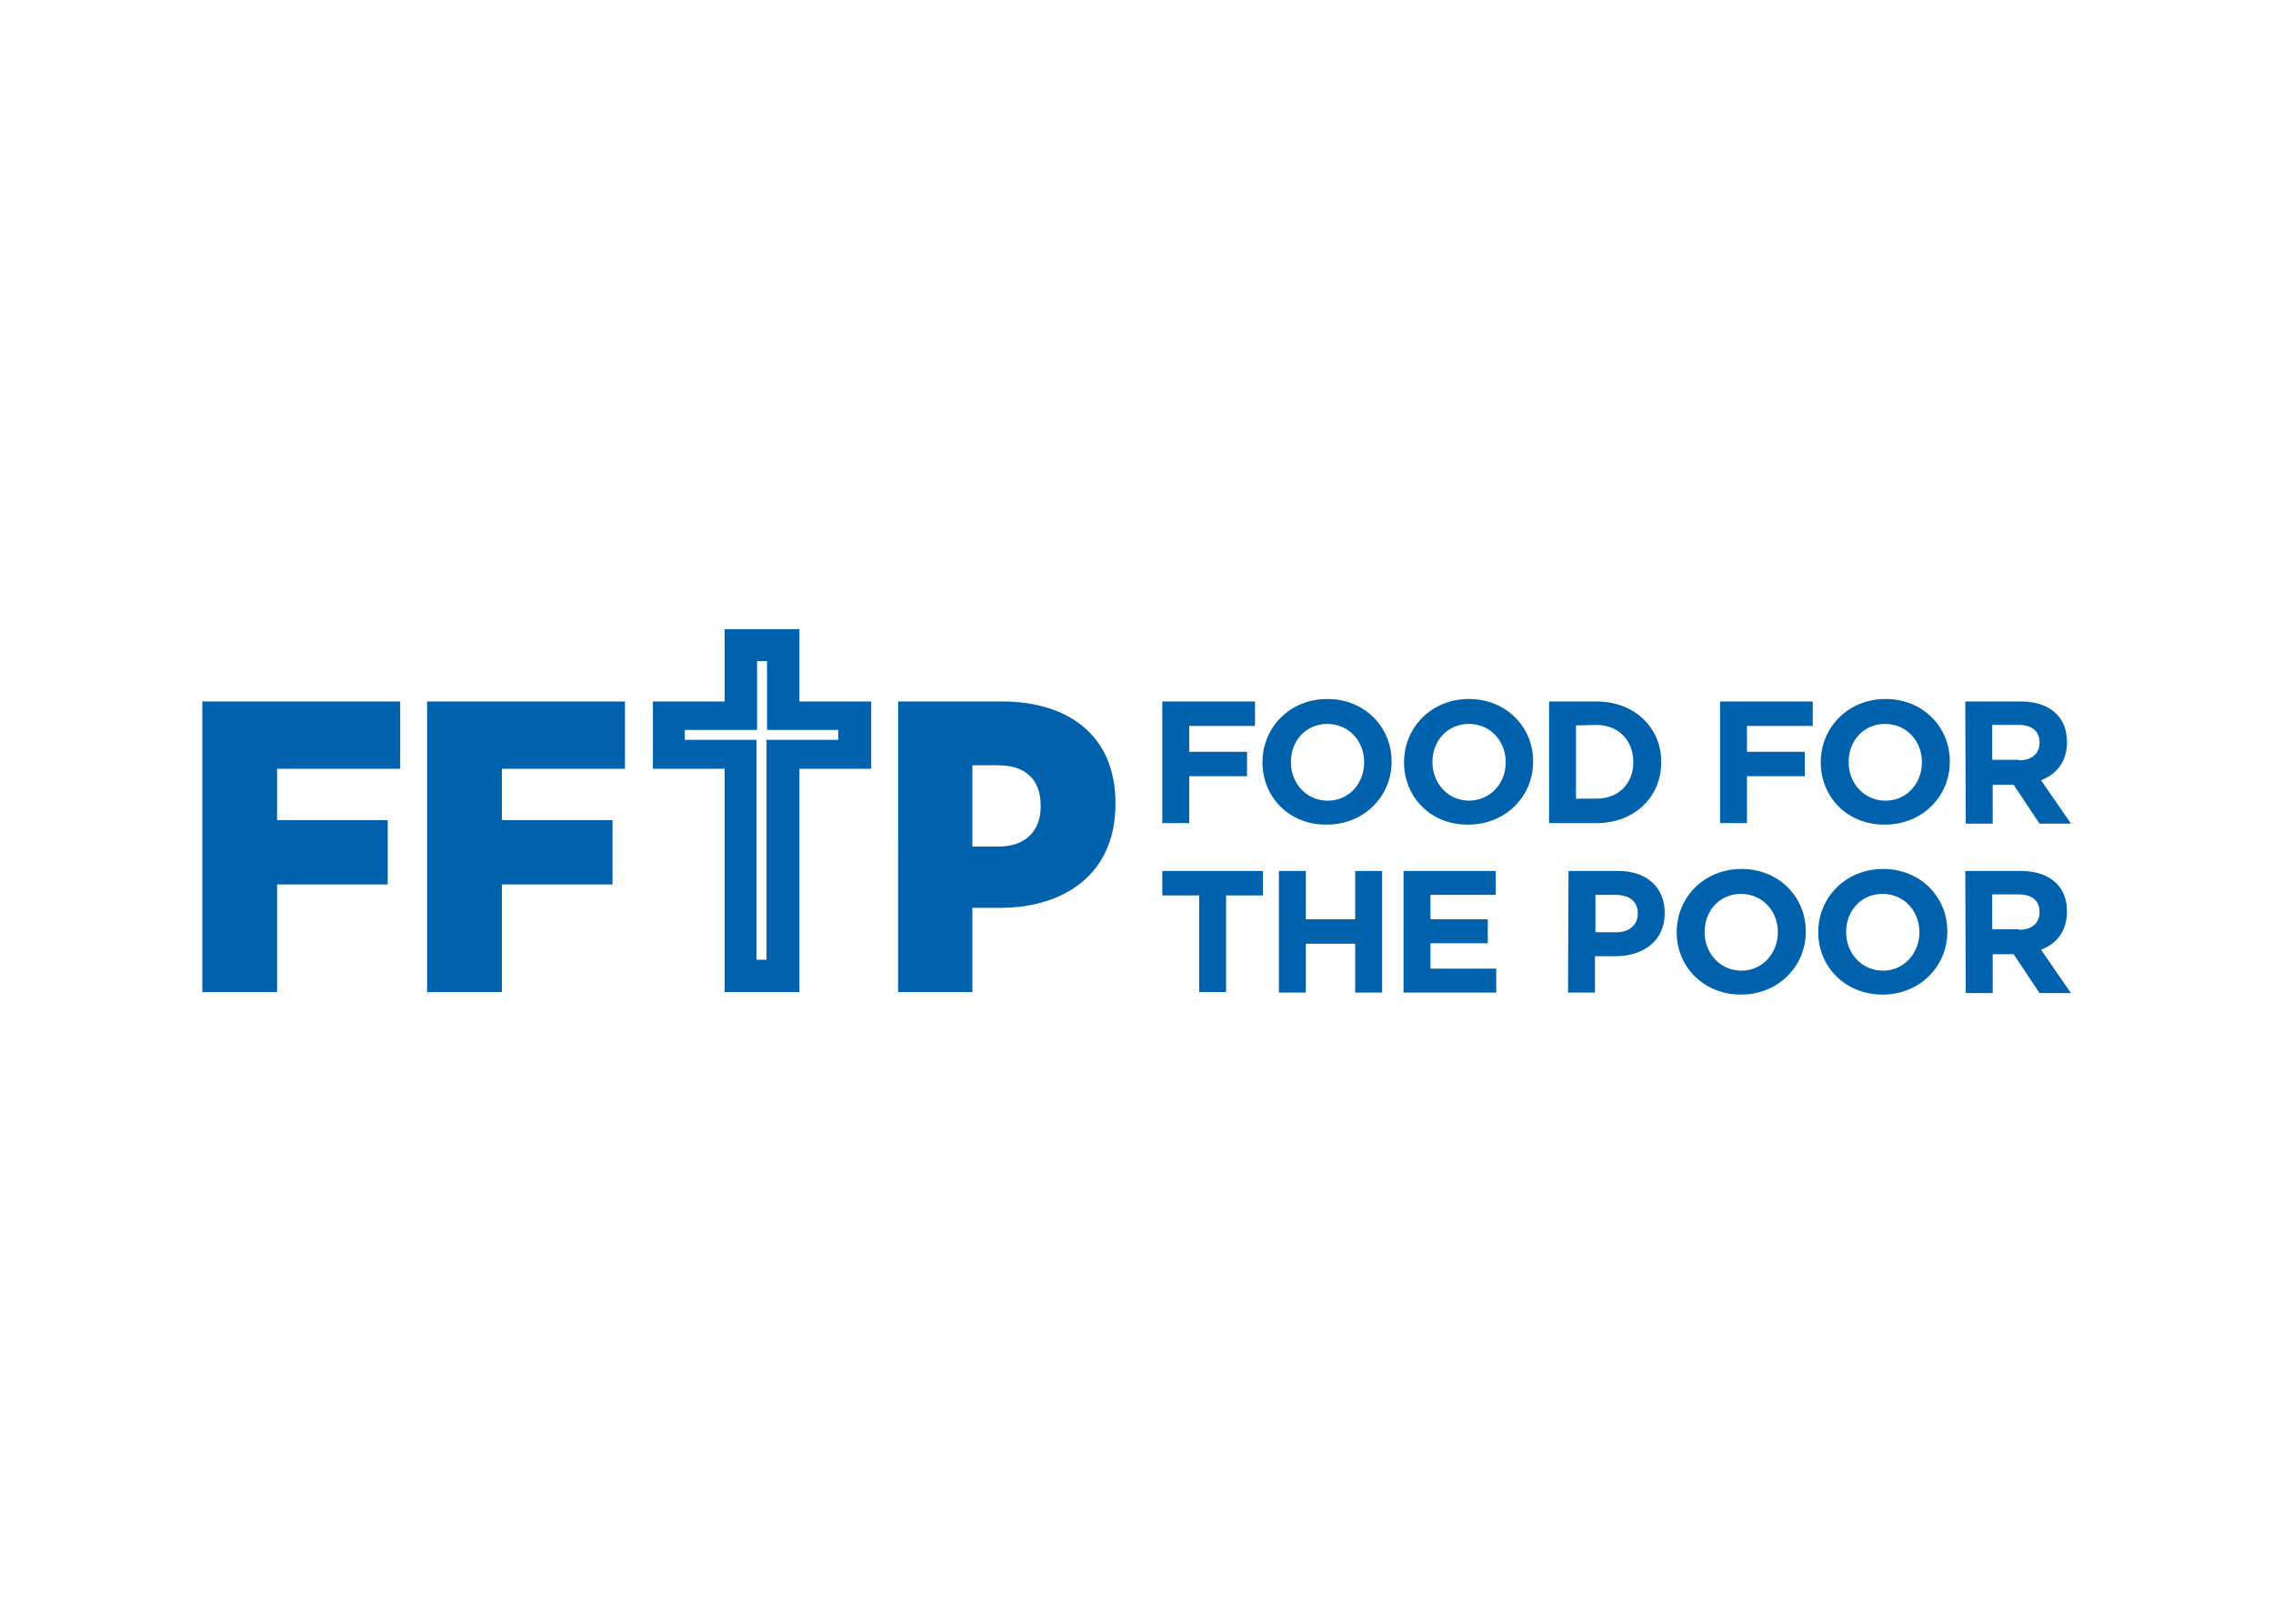 <svg clip-rule="evenodd" fill-rule="evenodd" stroke-linejoin="round" stroke-miterlimit="2" viewBox="0 0 560 400" xmlns="http://www.w3.org/2000/svg"><path d="m0 14.5h39.7v13.5h-24.7v10.3h22.2v12.9h-22.2v21.6h-15zm45.1 0h39.7v13.5h-24.7v10.3h22.2v12.9h-22.2v21.6h-15zm94.5 0h20.8c13.8 0 22.8 7.2 22.8 20.3v.3c0 14-10.2 20.7-22.9 20.8h-5.8v16.9h-14.9zm20.2 29.1c5.3 0 8.4-3.1 8.4-8v-.2c0-5.3-3.1-8.1-8.5-8.1h-5.2v16.3zm-25.6-29.1v13.5h-14.4v44.8h-15v-44.8h-14.4v-13.5h14.4v-14.5h15v14.5zm-6.5 5.7h-14.4v-13.8h-2v13.8h-14.5v2h14.4v44.1h2v-44.1h14.4v-2zm64.9-5.7h18.6v4.9h-13.2v5.2h11.6v4.9h-11.6v9.4h-5.4zm20.1 12.2c0-7 5.5-12.7 13-12.7s12.9 5.6 12.9 12.5v.1c0 6.9-5.5 12.6-13 12.6-7.5.1-12.9-5.5-12.9-12.5zm20.4 0c0-4.3-3.1-7.7-7.4-7.7s-7.3 3.4-7.3 7.6v.1c0 4.2 3.1 7.7 7.4 7.7s7.3-3.5 7.3-7.7zm8 0c0-7 5.5-12.7 13-12.7s12.9 5.6 12.9 12.5v.1c0 6.9-5.5 12.6-13 12.6-7.5.1-12.9-5.5-12.9-12.5zm20.4 0c0-4.3-3.1-7.7-7.4-7.7s-7.3 3.4-7.3 7.6v.1c0 4.2 3.1 7.7 7.4 7.7 4.3-.1 7.3-3.5 7.3-7.7zm8.7-12.2h9.5c7.7 0 13 5.3 13 12.1v.1c0 6.9-5.3 12.2-13 12.2h-9.5zm5.4 4.8v14.7h4.1c4.4 0 7.4-3 7.4-7.3v-.1c0-4.3-3-7.4-7.4-7.4zm28.9-4.8h18.6v4.9h-13.2v5.2h11.6v4.9h-11.6v9.4h-5.4zm20.2 12.2c0-7 5.5-12.7 13-12.7s12.9 5.6 12.9 12.5v.1c0 6.9-5.5 12.6-13 12.6-7.5.1-12.9-5.5-12.9-12.5zm20.3 0c0-4.3-3.1-7.7-7.4-7.7s-7.3 3.4-7.3 7.6v.1c0 4.2 3.1 7.7 7.4 7.7s7.3-3.5 7.3-7.7zm8.7-12.2h11.2c3.1 0 5.5.9 7.1 2.5 1.4 1.4 2.1 3.3 2.1 5.6v.1c0 3.9-2.1 6.4-5.2 7.6l6 8.7h-6.3l-5.2-7.8h-4.2v7.8h-5.4zm10.8 11.8c2.6 0 4.1-1.4 4.1-3.5v-.1c0-2.3-1.6-3.5-4.2-3.5h-5.3v7h5.4zm-164.5 27.1h-7.4v-4.9h20.2v4.9h-7.4v19.4h-5.4zm16-4.9h5.4v9.7h9.9v-9.7h5.4v24.4h-5.4v-9.8h-9.9v9.8h-5.4zm25 0h18.5v4.8h-13.1v4.9h11.5v4.8h-11.5v5.1h13.2v4.8h-18.6zm33.1 0h10c5.8 0 9.3 3.4 9.3 8.4v.1c0 5.6-4.4 8.6-9.9 8.6h-4.1v7.3h-5.4zm9.6 12.3c2.7 0 4.3-1.6 4.3-3.7v-.1c0-2.4-1.7-3.7-4.4-3.7h-4.1v7.5zm12.1 0c0-7 5.5-12.7 13-12.7s12.9 5.6 12.9 12.5v.1c0 6.9-5.5 12.6-13 12.6s-12.9-5.6-12.9-12.5zm20.3 0c0-4.3-3.1-7.7-7.4-7.7s-7.3 3.4-7.3 7.6v.1c0 4.2 3.1 7.7 7.4 7.7s7.3-3.6 7.3-7.7zm8.1 0c0-7 5.5-12.7 13-12.7s12.9 5.6 12.9 12.5v.1c0 6.9-5.5 12.6-13 12.6s-12.9-5.6-12.9-12.5zm20.3 0c0-4.3-3.1-7.7-7.4-7.7s-7.3 3.4-7.3 7.6v.1c0 4.2 3.1 7.7 7.4 7.7s7.3-3.6 7.3-7.7zm9.2-12.3h11.2c3.1 0 5.5.9 7.1 2.5 1.4 1.4 2.1 3.3 2.1 5.6v.1c0 3.9-2.1 6.4-5.2 7.6l6 8.7h-6.3l-5.2-7.8h-4.2v7.8h-5.4zm10.8 11.8c2.6 0 4.1-1.4 4.1-3.5v-.1c0-2.3-1.6-3.5-4.2-3.5h-5.3v7h5.4z" fill="#0061ac" fill-rule="nonzero" transform="matrix(1.228 0 0 1.228 49.843 155)"/></svg>